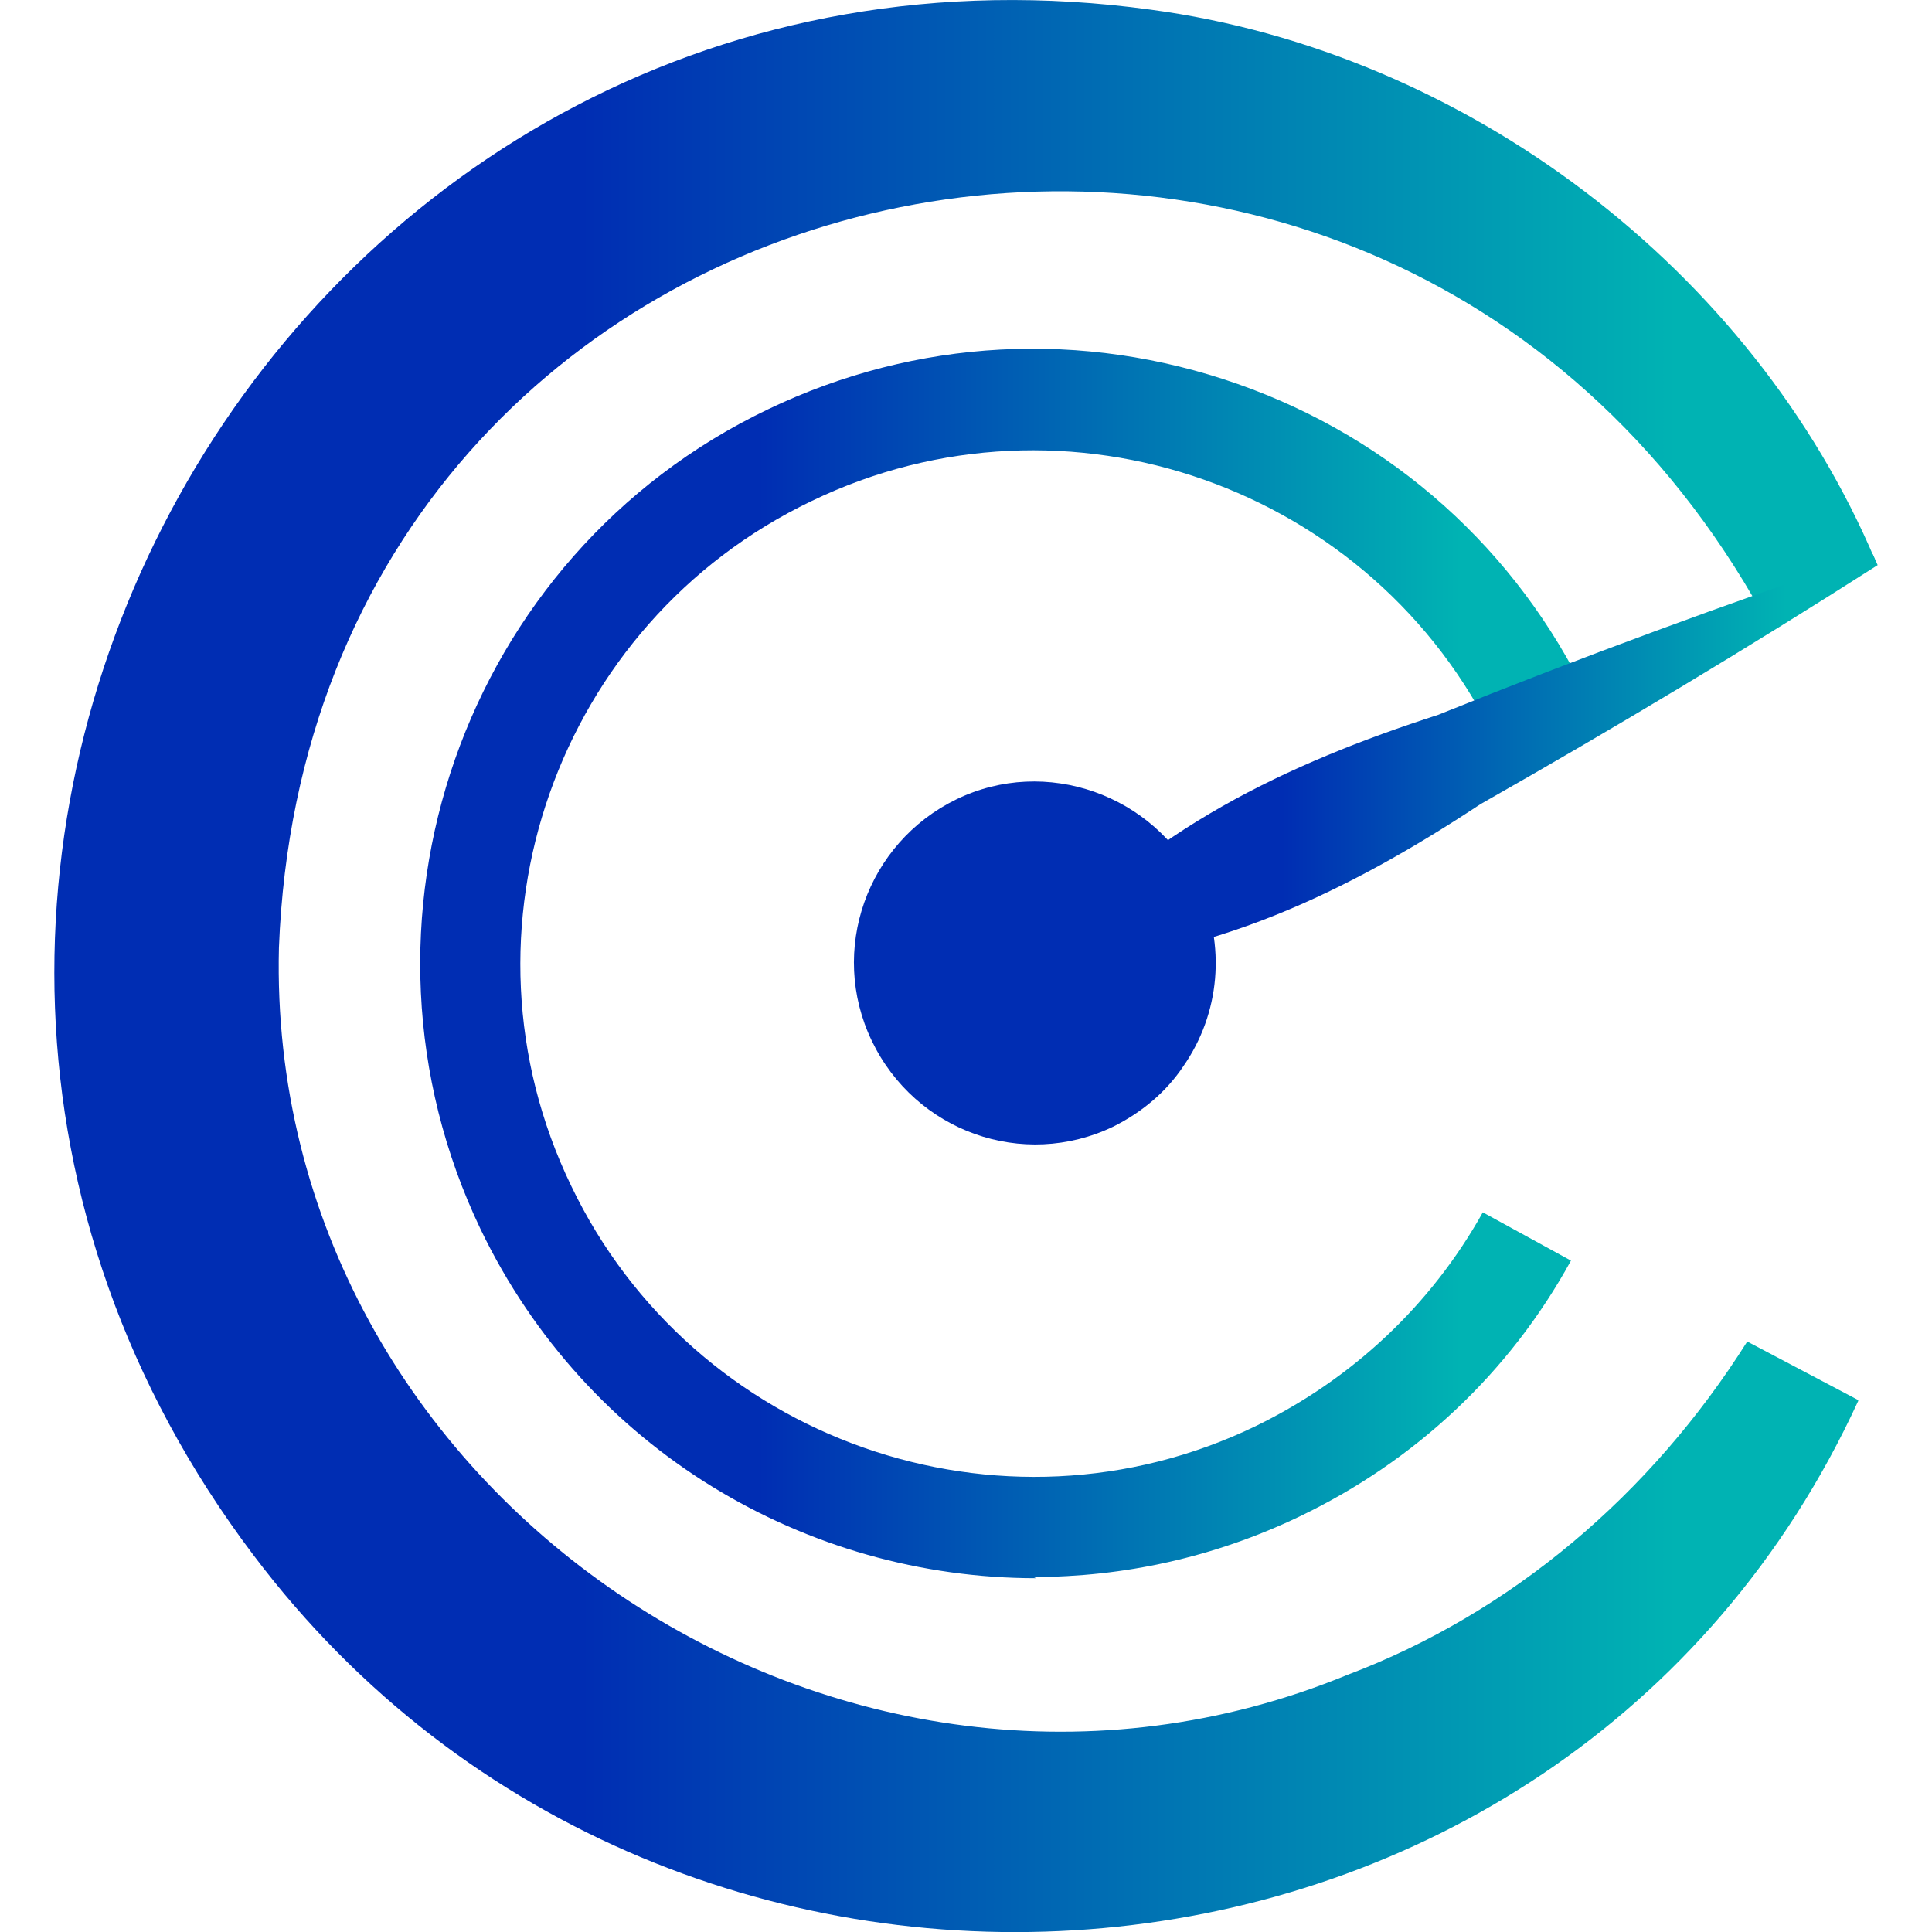 <?xml version="1.0" encoding="UTF-8"?><svg id="Layer_1" xmlns="http://www.w3.org/2000/svg" xmlns:xlink="http://www.w3.org/1999/xlink" viewBox="0 0 16 16"><defs><style>.cls-1{fill:url(#New_Gradient_Swatch_1-3);}.cls-1,.cls-2,.cls-3,.cls-4{stroke-width:0px;}.cls-2{fill:url(#New_Gradient_Swatch_1);}.cls-3{fill:url(#New_Gradient_Swatch_1-2);}.cls-4{fill:#002db3;}</style><linearGradient id="New_Gradient_Swatch_1" x1=".45" y1="8" x2="15.53" y2="8" gradientUnits="userSpaceOnUse"><stop offset=".29" stop-color="#002db3"/><stop offset=".89" stop-color="#00b3b3"/></linearGradient><linearGradient id="New_Gradient_Swatch_1-2" x1="3.48" y1="7.98" x2="13.16" y2="7.98" xlink:href="#New_Gradient_Swatch_1"/><linearGradient id="New_Gradient_Swatch_1-3" x1="8.61" y1="6.29" x2="15.55" y2="6.29" xlink:href="#New_Gradient_Swatch_1"/></defs><path class="cls-2" d="M15.39,11.6c-2.44,5.31-9.8,5.91-13.29,1.28C-2.19,7.2,2.45-.89,9.53.08c2.61.35,4.98,2.15,6,4.56,0,0-.93.45-.93.45C11.35-.77,2.57,1.1,2.31,7.85c-.11,4.53,4.67,7.74,8.85,6.02,1.35-.51,2.51-1.49,3.31-2.76l.91.48h0Z"/><path class="cls-3" d="M8.58,13.07c-1.9,0-3.72-1.06-4.6-2.89-1.21-2.53-.15-5.58,2.38-6.79,1.23-.59,2.61-.66,3.89-.21,1.28.45,2.31,1.37,2.9,2.6l-.76.36c-1.01-2.11-3.56-3.01-5.67-1.99-2.11,1.01-3.01,3.56-1.99,5.67,1.01,2.11,3.56,3.01,5.67,1.99.8-.39,1.45-1,1.88-1.77l.73.4c-.51.93-1.29,1.66-2.25,2.12-.71.34-1.46.5-2.2.5Z"/><path class="cls-4" d="M9.22,9.33c-.75.36-1.64.04-2-.71s-.04-1.64.7-2,1.64-.04,2,.7c.24.51.18,1.08-.12,1.51-.14.21-.34.38-.58.5Z"/><path class="cls-1" d="M15.55,4.68c-1.08.69-2.18,1.35-3.29,1.98-1.09.72-2.27,1.3-3.6,1.33,0,0-.04-.09-.04-.09.86-1.02,2.05-1.58,3.29-1.98,1.19-.48,2.39-.92,3.6-1.33,0,0,.04.09.04.09h0Z"/></svg>